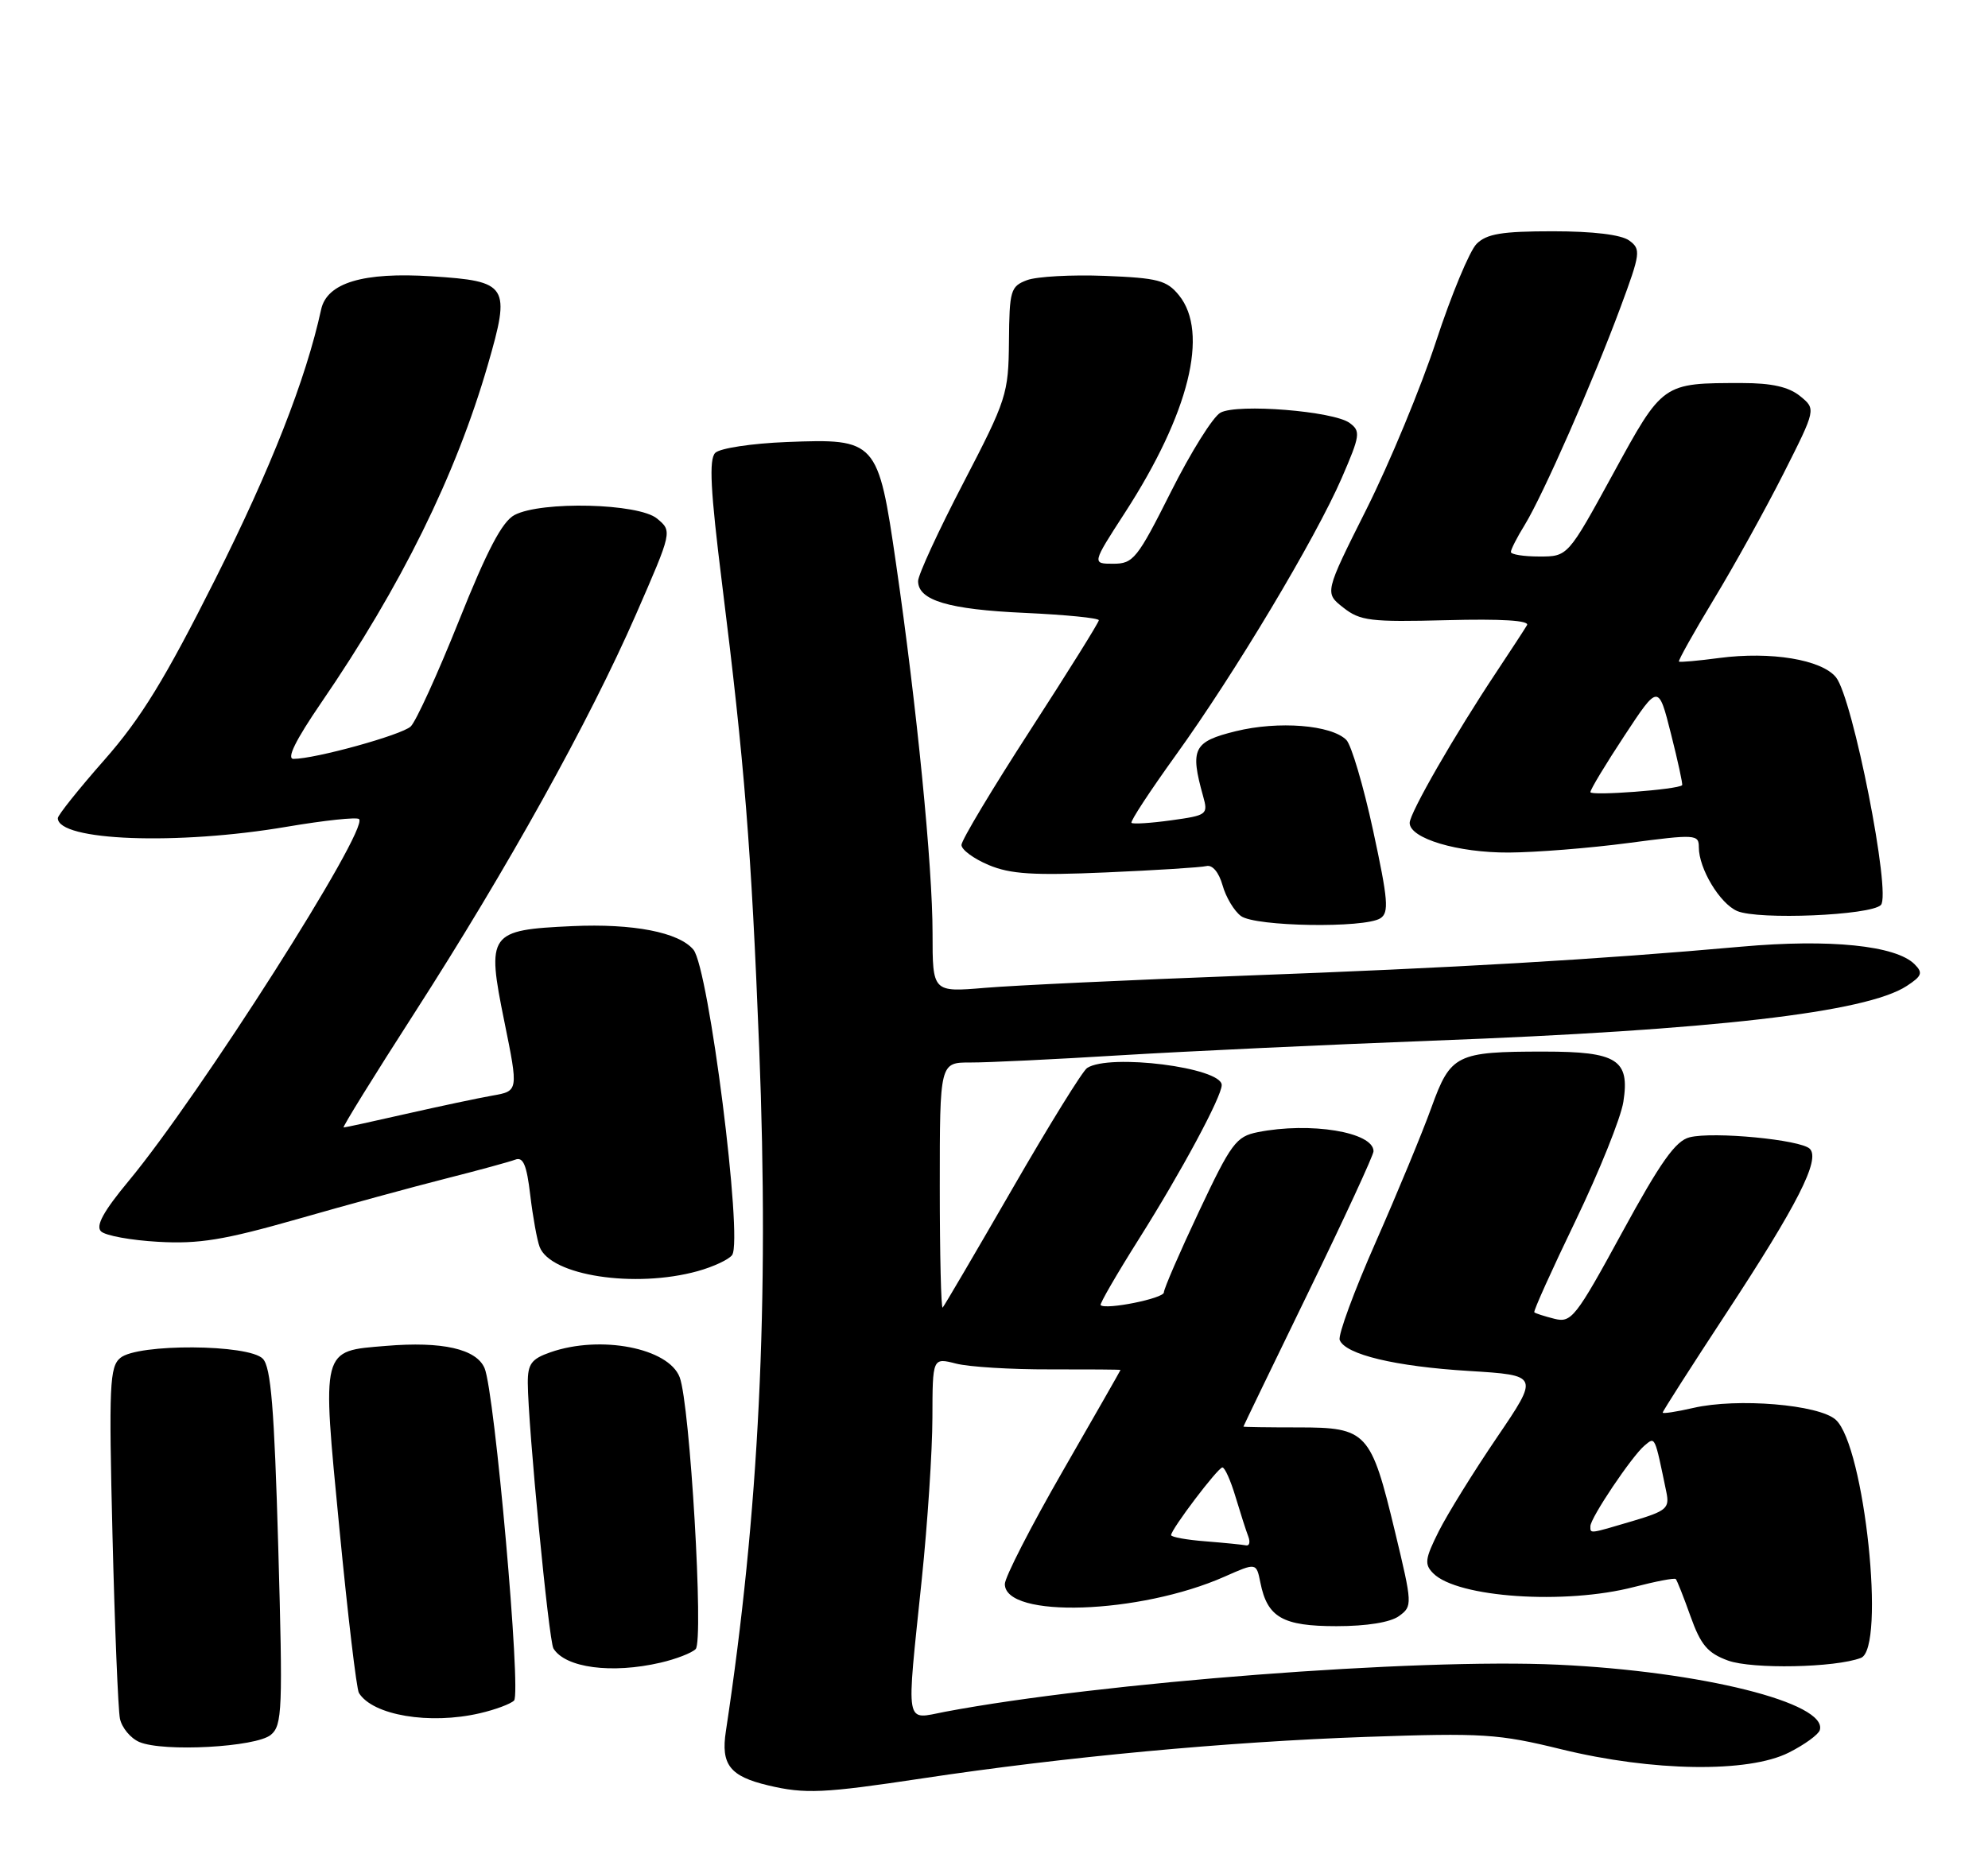 <?xml version="1.0" encoding="UTF-8" standalone="no"?>
<!DOCTYPE svg PUBLIC "-//W3C//DTD SVG 1.1//EN" "http://www.w3.org/Graphics/SVG/1.1/DTD/svg11.dtd" >
<svg xmlns="http://www.w3.org/2000/svg" xmlns:xlink="http://www.w3.org/1999/xlink" version="1.1" viewBox="0 0 275 256">
 <g >
 <path fill="currentColor"
d=" M 127.60 246.06 C 147.33 243.08 169.68 241.00 189.00 240.32 C 205.14 239.76 207.24 239.89 216.00 242.04 C 228.59 245.12 241.85 245.32 247.45 242.49 C 249.62 241.40 251.54 240.00 251.73 239.39 C 252.89 235.63 235.34 231.25 215.50 230.33 C 195.94 229.42 152.24 232.78 130.75 236.84 C 125.09 237.91 125.35 239.38 127.51 218.50 C 128.31 210.80 128.97 200.75 128.98 196.17 C 129.00 187.84 129.00 187.84 132.25 188.67 C 134.04 189.13 139.89 189.49 145.25 189.47 C 150.61 189.46 155.00 189.49 155.00 189.55 C 155.00 189.61 151.40 195.91 147.00 203.56 C 142.60 211.21 139.00 218.24 139.00 219.17 C 139.00 223.97 157.64 223.35 169.39 218.15 C 173.79 216.20 173.79 216.20 174.35 218.98 C 175.31 223.79 177.43 225.00 184.88 225.00 C 189.07 225.00 192.34 224.47 193.53 223.60 C 195.40 222.23 195.39 222.00 192.97 211.93 C 189.64 198.09 189.10 197.50 179.59 197.50 C 175.41 197.50 172.00 197.45 172.00 197.39 C 172.00 197.33 176.05 188.95 181.00 178.77 C 185.95 168.59 190.00 159.83 190.00 159.29 C 190.00 156.64 181.25 155.20 173.98 156.65 C 170.99 157.25 170.31 158.17 165.86 167.61 C 163.19 173.27 161.00 178.32 161.00 178.82 C 161.00 179.65 152.94 181.27 152.25 180.58 C 152.09 180.42 154.48 176.29 157.57 171.39 C 163.41 162.13 169.00 151.73 169.00 150.13 C 169.00 147.71 153.47 145.74 150.38 147.77 C 149.76 148.17 145.10 155.70 140.03 164.50 C 134.95 173.30 130.62 180.69 130.40 180.92 C 130.18 181.15 130.00 173.61 130.00 164.17 C 130.00 147.00 130.00 147.00 134.25 147.01 C 136.59 147.02 145.93 146.57 155.00 146.01 C 164.07 145.46 183.49 144.55 198.14 143.99 C 236.96 142.53 258.18 140.08 263.76 136.42 C 265.87 135.04 266.03 134.60 264.84 133.41 C 262.25 130.82 253.11 129.89 240.92 130.98 C 221.02 132.76 201.34 133.91 172.00 135.00 C 156.32 135.59 140.24 136.34 136.25 136.68 C 129.00 137.29 129.00 137.29 129.00 129.12 C 129.00 119.81 126.83 97.83 123.95 78.00 C 121.47 60.90 121.26 60.67 108.83 61.16 C 103.98 61.35 99.58 62.02 98.94 62.66 C 98.05 63.55 98.28 67.87 99.87 80.66 C 103.00 105.76 103.92 117.28 105.02 145.05 C 106.42 180.32 105.00 209.28 100.41 239.54 C 99.70 244.16 100.96 245.77 106.26 247.03 C 111.37 248.24 113.87 248.13 127.60 246.06 Z  M 37.46 240.04 C 39.05 238.71 39.13 236.63 38.49 214.05 C 37.94 194.82 37.48 189.17 36.36 188.00 C 34.42 185.97 19.05 185.88 16.65 187.88 C 15.16 189.11 15.05 191.63 15.56 212.38 C 15.87 225.09 16.34 236.53 16.59 237.79 C 16.85 239.05 18.06 240.51 19.28 241.03 C 22.60 242.44 35.40 241.74 37.46 240.04 Z  M 66.37 237.05 C 68.50 236.56 70.64 235.76 71.11 235.29 C 72.13 234.27 68.43 192.58 67.03 189.30 C 65.89 186.64 61.18 185.57 53.40 186.22 C 44.36 186.97 44.52 186.33 46.95 211.50 C 48.11 223.48 49.32 233.72 49.65 234.24 C 51.56 237.34 59.44 238.66 66.37 237.05 Z  M 91.37 230.05 C 93.50 229.56 95.69 228.71 96.23 228.17 C 97.37 227.03 95.45 194.31 94.02 190.56 C 92.48 186.51 83.07 184.69 76.15 187.10 C 73.51 188.02 73.00 188.71 73.01 191.35 C 73.04 197.26 75.91 227.04 76.56 228.09 C 78.21 230.77 84.62 231.62 91.37 230.05 Z  M 257.42 229.39 C 260.88 228.07 257.92 200.05 253.94 196.44 C 251.61 194.34 240.33 193.40 234.25 194.80 C 231.91 195.34 230.00 195.63 230.00 195.45 C 230.00 195.26 233.94 189.10 238.75 181.77 C 248.67 166.66 251.83 160.43 250.35 158.95 C 249.09 157.69 237.00 156.53 233.72 157.36 C 231.78 157.84 229.70 160.78 224.38 170.54 C 217.96 182.32 217.37 183.06 215.02 182.47 C 213.64 182.12 212.38 181.72 212.24 181.57 C 212.09 181.42 214.66 175.72 217.95 168.90 C 221.23 162.08 224.21 154.68 224.56 152.45 C 225.47 146.62 223.71 145.50 213.60 145.50 C 201.45 145.50 200.67 145.88 198.01 153.23 C 196.77 156.68 193.30 165.06 190.31 171.85 C 187.31 178.64 185.07 184.74 185.32 185.40 C 186.09 187.41 193.00 189.07 203.21 189.69 C 212.91 190.29 212.91 190.29 207.07 198.89 C 203.85 203.63 200.23 209.47 199.02 211.88 C 197.11 215.70 197.01 216.44 198.27 217.70 C 201.62 221.05 216.49 222.06 226.03 219.58 C 229.04 218.80 231.64 218.30 231.81 218.48 C 231.98 218.65 232.90 220.97 233.85 223.64 C 235.27 227.61 236.22 228.73 239.04 229.76 C 242.39 230.97 253.89 230.75 257.42 229.39 Z  M 96.50 175.88 C 98.70 175.27 100.85 174.26 101.28 173.64 C 102.79 171.42 98.04 133.95 95.92 131.40 C 93.92 128.99 87.59 127.76 79.18 128.14 C 67.60 128.67 67.28 129.12 69.77 141.36 C 71.72 150.96 71.72 150.96 68.11 151.59 C 66.12 151.94 60.77 153.08 56.21 154.11 C 51.65 155.15 47.75 156.00 47.53 156.00 C 47.32 156.00 51.72 148.88 57.32 140.18 C 70.17 120.20 81.52 99.78 87.98 85.00 C 93.00 73.50 93.00 73.50 90.89 71.75 C 88.34 69.63 74.88 69.30 71.17 71.26 C 69.46 72.17 67.39 76.12 63.48 85.90 C 60.53 93.27 57.53 99.85 56.81 100.52 C 55.54 101.70 43.60 105.00 40.60 105.00 C 39.61 105.00 40.89 102.41 44.42 97.25 C 55.50 81.08 63.04 65.78 67.47 50.52 C 70.67 39.47 70.31 38.91 59.71 38.23 C 50.22 37.62 45.22 39.13 44.42 42.83 C 42.32 52.47 37.47 64.82 29.77 80.15 C 22.82 93.98 19.51 99.38 14.45 105.13 C 10.90 109.16 8.00 112.79 8.00 113.20 C 8.00 116.35 24.55 116.97 39.68 114.39 C 44.87 113.51 49.36 113.03 49.67 113.33 C 51.07 114.73 27.59 151.61 17.80 163.40 C 14.32 167.59 13.21 169.61 13.97 170.37 C 14.56 170.96 18.12 171.61 21.90 171.82 C 27.52 172.14 30.99 171.57 41.13 168.68 C 47.93 166.73 57.18 164.21 61.67 163.07 C 66.17 161.93 70.49 160.75 71.28 160.45 C 72.37 160.03 72.86 161.18 73.35 165.36 C 73.71 168.37 74.29 171.59 74.65 172.53 C 76.17 176.50 87.81 178.28 96.50 175.88 Z  M 190.94 127.06 C 192.17 126.28 192.02 124.53 189.94 114.90 C 188.60 108.71 186.93 103.08 186.24 102.38 C 184.16 100.30 176.86 99.72 170.95 101.17 C 165.09 102.61 164.59 103.59 166.42 110.14 C 167.14 112.70 167.00 112.81 162.02 113.50 C 159.19 113.89 156.71 114.05 156.52 113.85 C 156.32 113.65 159.08 109.45 162.64 104.50 C 170.78 93.21 181.98 74.49 185.61 66.12 C 188.16 60.24 188.24 59.65 186.69 58.52 C 184.45 56.88 171.21 55.82 168.84 57.09 C 167.81 57.63 164.73 62.56 161.98 68.04 C 157.33 77.30 156.77 78.00 154.01 78.00 C 151.04 78.00 151.04 78.00 155.63 70.91 C 164.49 57.21 167.27 46.02 163.09 40.86 C 161.40 38.78 160.18 38.46 152.84 38.17 C 148.25 37.99 143.41 38.26 142.07 38.76 C 139.79 39.62 139.63 40.18 139.57 47.24 C 139.50 54.52 139.26 55.27 133.25 66.84 C 129.81 73.45 127.00 79.55 127.00 80.40 C 127.00 83.07 131.21 84.33 141.75 84.80 C 147.39 85.06 152.00 85.51 152.00 85.82 C 152.00 86.13 147.72 92.98 142.50 101.05 C 137.28 109.12 133.00 116.25 133.00 116.91 C 133.00 117.57 134.69 118.81 136.75 119.68 C 139.77 120.95 142.95 121.15 153.00 120.71 C 159.88 120.41 166.12 120.02 166.89 119.83 C 167.72 119.63 168.61 120.70 169.12 122.50 C 169.58 124.15 170.73 126.06 171.67 126.75 C 173.67 128.21 188.74 128.45 190.94 127.06 Z  M 260.18 125.22 C 261.65 123.75 256.30 96.59 253.97 93.71 C 251.98 91.26 244.97 90.10 237.82 91.04 C 234.90 91.43 232.39 91.65 232.25 91.54 C 232.11 91.42 234.28 87.54 237.08 82.91 C 239.88 78.29 244.21 70.47 246.70 65.55 C 251.22 56.60 251.22 56.60 249.00 54.80 C 247.44 53.53 245.07 53.00 241.01 53.00 C 229.93 53.00 230.05 52.91 223.12 65.59 C 216.88 77.00 216.88 77.00 212.94 77.00 C 210.77 77.00 209.00 76.72 209.00 76.37 C 209.00 76.02 209.86 74.33 210.92 72.62 C 213.41 68.57 220.40 52.68 224.16 42.53 C 226.94 35.04 227.01 34.48 225.37 33.28 C 224.26 32.47 220.38 32.00 214.81 32.00 C 207.75 32.00 205.65 32.35 204.25 33.75 C 203.29 34.72 200.77 40.77 198.66 47.20 C 196.55 53.63 192.21 64.09 189.02 70.46 C 183.22 82.03 183.22 82.03 185.82 84.07 C 188.15 85.91 189.58 86.08 200.11 85.81 C 207.72 85.61 211.61 85.85 211.23 86.50 C 210.91 87.05 209.00 89.97 206.99 93.00 C 201.25 101.63 195.00 112.49 195.00 113.86 C 195.00 116.01 201.66 118.00 208.72 117.96 C 212.45 117.94 219.89 117.35 225.25 116.64 C 234.57 115.41 235.00 115.44 235.00 117.23 C 235.00 120.19 237.90 125.01 240.30 126.05 C 243.23 127.31 258.74 126.66 260.18 125.22 Z  M 166.75 213.26 C 164.14 213.06 162.00 212.67 162.00 212.40 C 162.00 211.60 168.45 203.08 169.09 203.04 C 169.42 203.02 170.24 204.85 170.91 207.10 C 171.59 209.36 172.38 211.84 172.68 212.60 C 172.97 213.37 172.83 213.92 172.36 213.82 C 171.89 213.72 169.36 213.47 166.75 213.26 Z  M 220.00 211.17 C 220.00 210.02 225.75 201.46 227.49 200.01 C 228.98 198.77 228.87 198.55 230.51 206.46 C 230.97 208.69 230.53 209.06 225.83 210.46 C 219.75 212.26 220.00 212.23 220.00 211.17 Z  M 220.00 109.60 C 220.00 109.23 222.12 105.72 224.71 101.79 C 229.41 94.65 229.41 94.65 231.15 101.55 C 232.11 105.34 232.80 108.53 232.69 108.64 C 232.09 109.25 220.00 110.15 220.00 109.60 Z "/>
</g>
</svg>